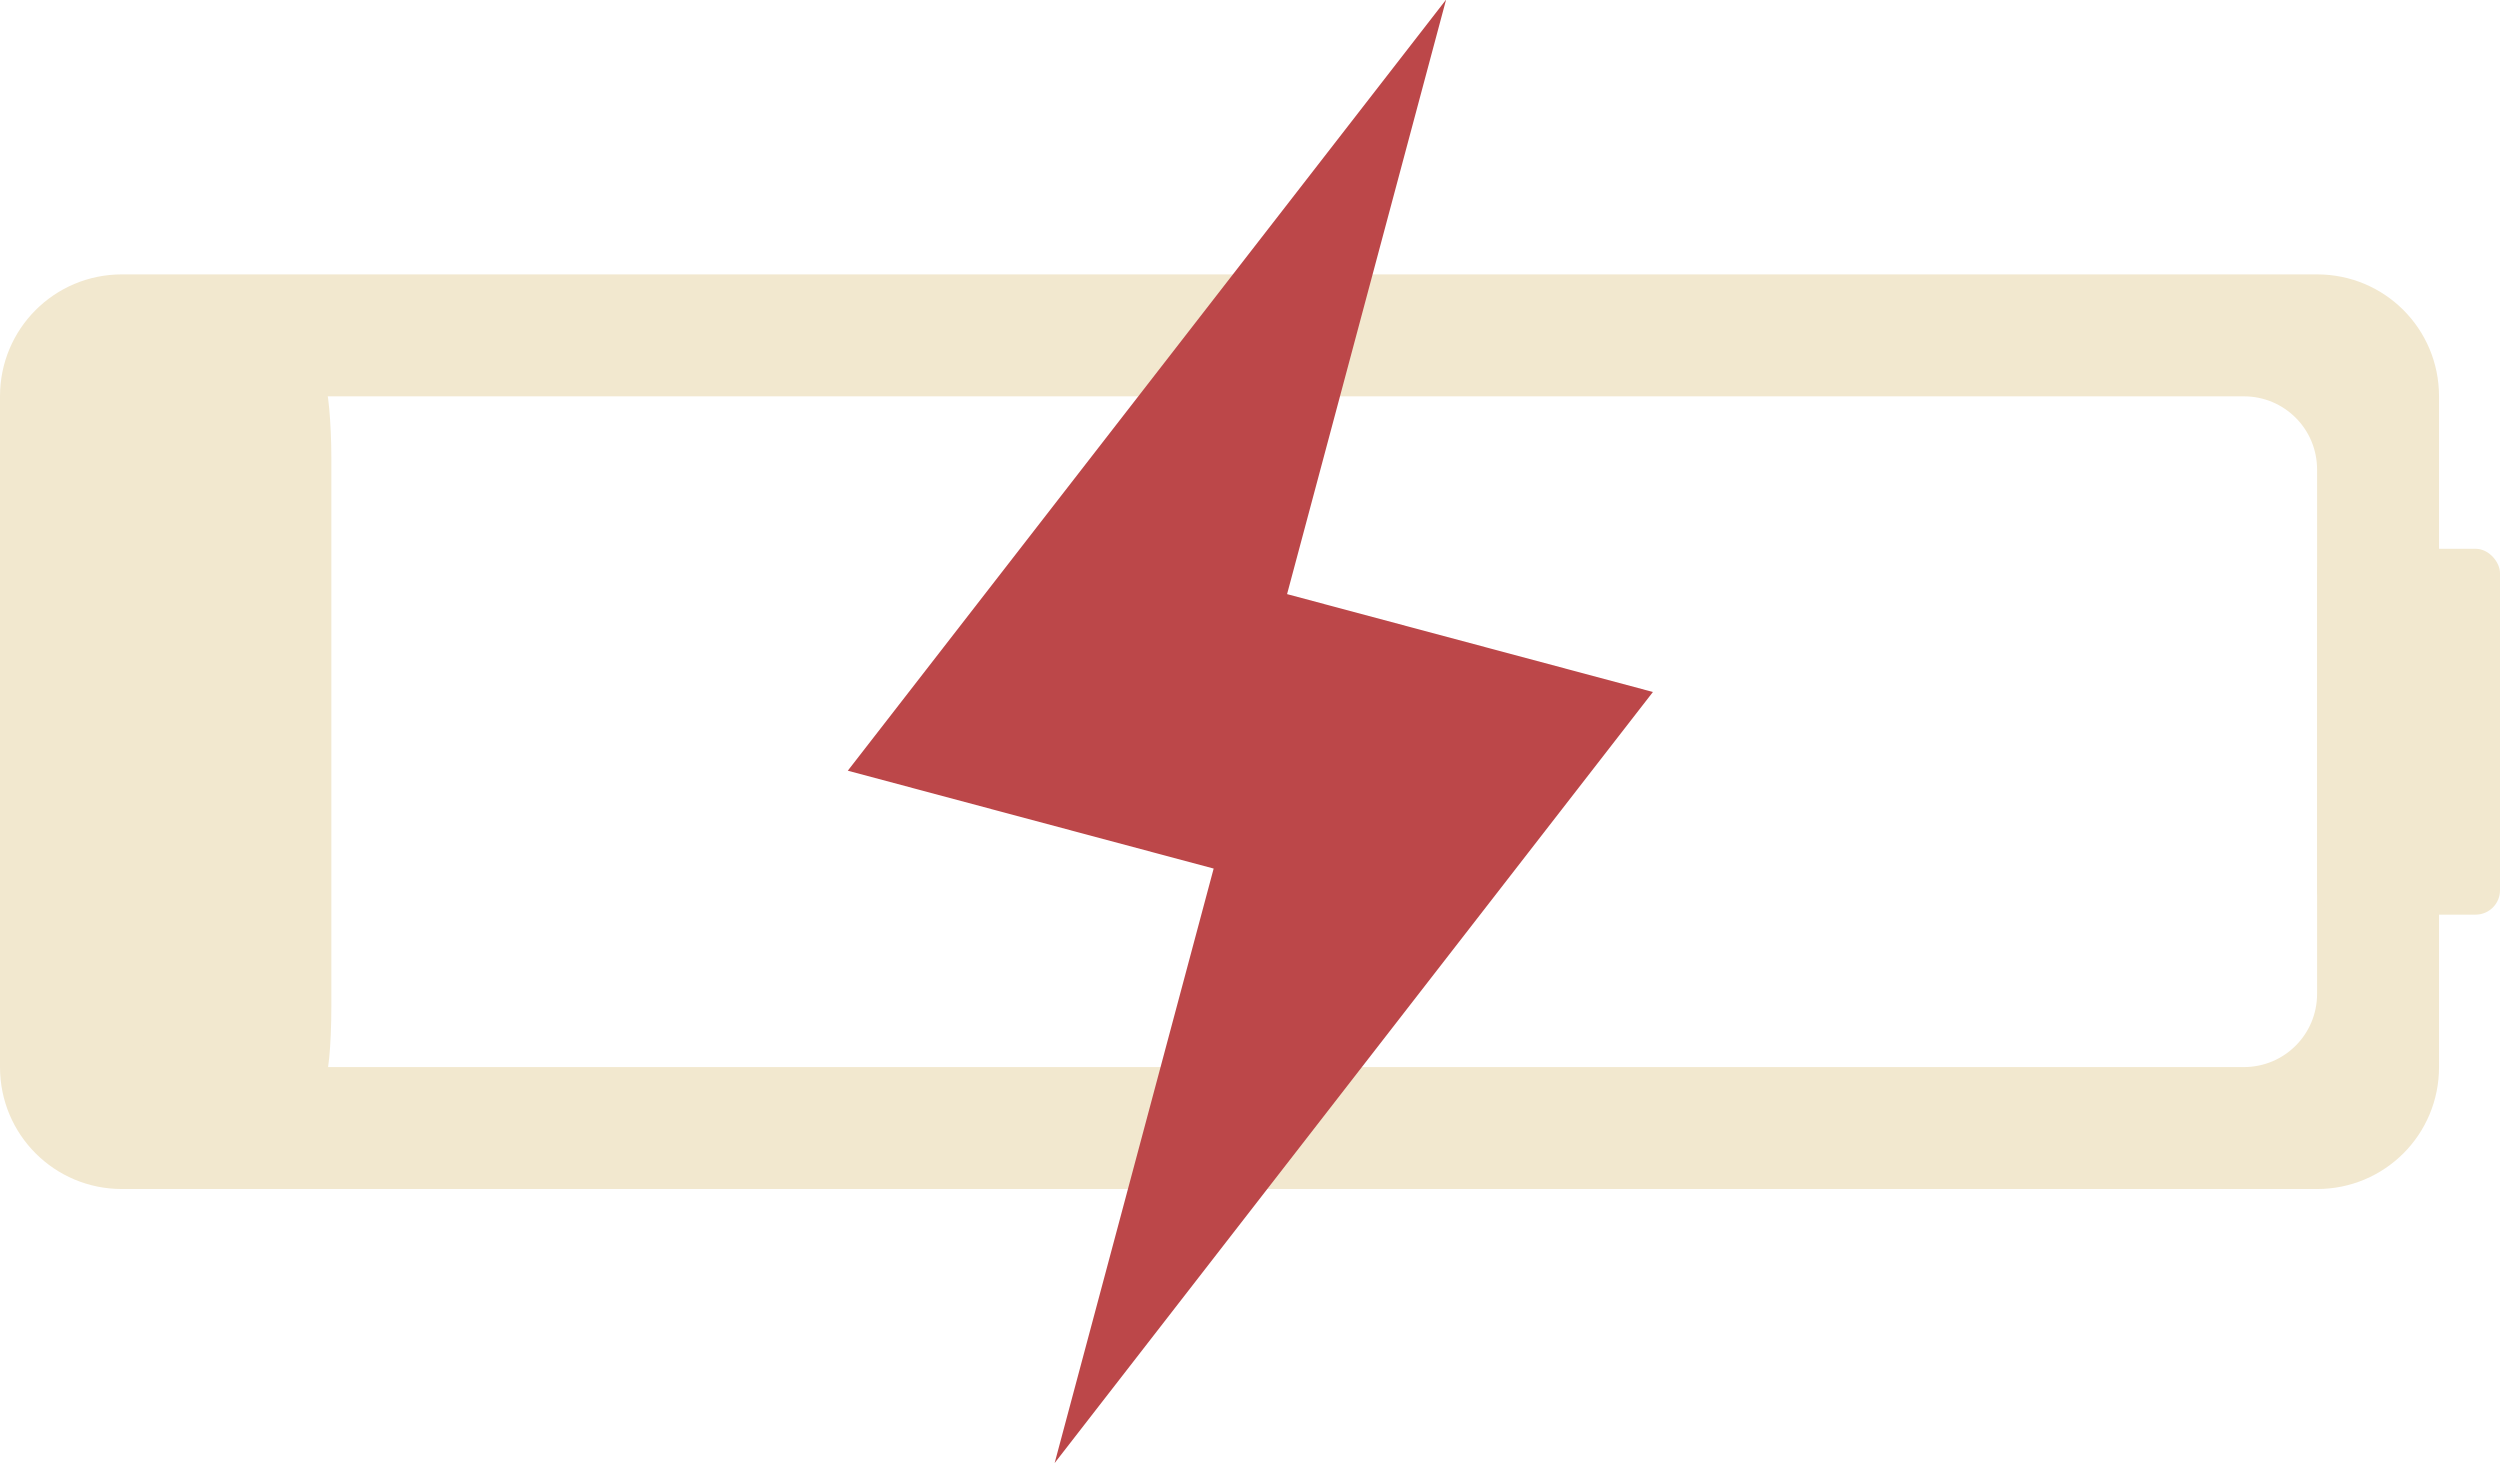 <?xml version="1.0" encoding="UTF-8" standalone="no"?>
<!-- Created with Inkscape (http://www.inkscape.org/) -->

<svg
   width="20.5"
   height="12"
   viewBox="0 0 20.5 12"
   version="1.1"
   id="svg1"
   inkscape:version="1.3.2 (091e20ef0f, 2023-11-25, custom)"
   sodipodi:docname="10_charging_true.svg"
   xml:space="preserve"
   xmlns:inkscape="http://www.inkscape.org/namespaces/inkscape"
   xmlns:sodipodi="http://sodipodi.sourceforge.net/DTD/sodipodi-0.dtd"
   xmlns="http://www.w3.org/2000/svg"
   xmlns:svg="http://www.w3.org/2000/svg"><sodipodi:namedview
     id="namedview1"
     pagecolor="#344e41"
     bordercolor="#000000"
     borderopacity="0.25"
     inkscape:showpageshadow="2"
     inkscape:pageopacity="0.0"
     inkscape:pagecheckerboard="0"
     inkscape:deskcolor="#d1d1d1"
     inkscape:document-units="px"
     inkscape:zoom="20.812161"
     inkscape:cx="9.9701323"
     inkscape:cy="9.0331801"
     inkscape:window-width="1920"
     inkscape:window-height="1042"
     inkscape:window-x="0"
     inkscape:window-y="23"
     inkscape:window-maximized="1"
     inkscape:current-layer="layer1" /><defs
     id="defs1"><inkscape:path-effect
       effect="powerclip"
       id="path-effect8"
       is_visible="true"
       lpeversion="1"
       inverse="true"
       flatten="false"
       hide_clip="false"
       message="Use fill-rule evenodd on &lt;b&gt;fill and stroke&lt;/b&gt; dialog if no flatten result after convert clip to paths." /><clipPath
       clipPathUnits="userSpaceOnUse"
       id="clipPath6"><g
         inkscape:label="Clip"
         id="use6" /></clipPath><clipPath
       clipPathUnits="userSpaceOnUse"
       id="clipPath8"><rect
         style="display:none;fill:#8c3939;fill-opacity:1;stroke:#2e7327;stroke-width:0;stroke-dasharray:none"
         id="rect8"
         width="18"
         height="5.5"
         x="7"
         y="13.25"
         rx="0.6"
         ry="0.6"
         inkscape:label="Actual Inner"
         d="m 7.6,13.25 h 16.8 c 0.332,0 0.6,0.268 0.6,0.6 v 4.3 c 0,0.332 -0.268,0.6 -0.6,0.6 H 7.6 C 7.268,18.75 7,18.482 7,18.15 v -4.3 c 0,-0.332 0.268,-0.6 0.6,-0.6 z" /><path
         id="lpe_path-effect8"
         style="fill:#8c3939;fill-opacity:1;stroke:#2e7327;stroke-width:0;stroke-dasharray:none"
         class="powerclip"
         d="m 1,7.25 h 30 v 17.5 H 1 Z m 6.6,6 c -0.332,0 -0.6,0.268 -0.6,0.6 v 4.3 c 0,0.332 0.268,0.6 0.6,0.6 h 16.8 c 0.332,0 0.6,-0.268 0.6,-0.6 v -4.3 c 0,-0.332 -0.268,-0.6 -0.6,-0.6 z" /></clipPath></defs><g
     inkscape:label="Layer 1"
     inkscape:groupmode="layer"
     id="layer1"
     transform="translate(-6,-10)"
     style="display:inline"><g
       id="g4"
       inkscape:label="Inner"
       style="display:inline"
       transform="matrix(0.111,0,0,1,6.133,0)"><rect
         style="display:inline;fill:#f2e8cf;fill-opacity:1;stroke:#2e7327;stroke-width:0;stroke-dasharray:none"
         id="rect1-7"
         width="16.38"
         height="5.7"
         x="6.9"
         y="13.15"
         rx="0.54"
         ry="0.6"
         inkscape:label="Actual Inner" /></g><g
       id="g3"
       inkscape:label="Outline"
       style="display:inline"><path
         style="fill:#f2e8cf;fill-opacity:1;stroke:#f2e8cf;stroke-width:0;stroke-dasharray:none;stroke-opacity:1"
         id="rect1"
         width="20"
         height="7.5"
         x="6"
         y="12.25"
         rx="1"
         ry="1"
         inkscape:label="Main"
         clip-path="url(#clipPath8)"
         inkscape:path-effect="#path-effect8"
         sodipodi:type="rect"
         d="m 7,12.25 h 18 c 0.554,0 1,0.446 1,1 v 5.5 c 0,0.554 -0.446,1 -1,1 H 7 c -0.554,0 -1,-0.446 -1,-1 v -5.5 c 0,-0.554 0.446,-1 1,-1 z" /><rect
         style="fill:#f2e8cf;fill-opacity:1;stroke:#2e7327;stroke-width:0;stroke-dasharray:none"
         id="rect2"
         width="1.5"
         height="3"
         x="25"
         y="14.5"
         rx="0.2"
         ry="0.2"
         inkscape:label="Top" /></g><g
       style="display:inline;fill:#bc4749;fill-opacity:1;stroke-width:0;stroke-dasharray:none"
       id="g9"
       transform="matrix(0.4,0.107,-0.107,0.4,11.565,7.885)"
       inkscape:label="Lightning"><path
         d="M 23.5,13.187 H 16 V 1 L 8.5,18.813 H 16 V 31 Z"
         id="path1"
         style="fill:#bc4749;fill-opacity:1;stroke-width:0;stroke-dasharray:none" /></g></g></svg>

